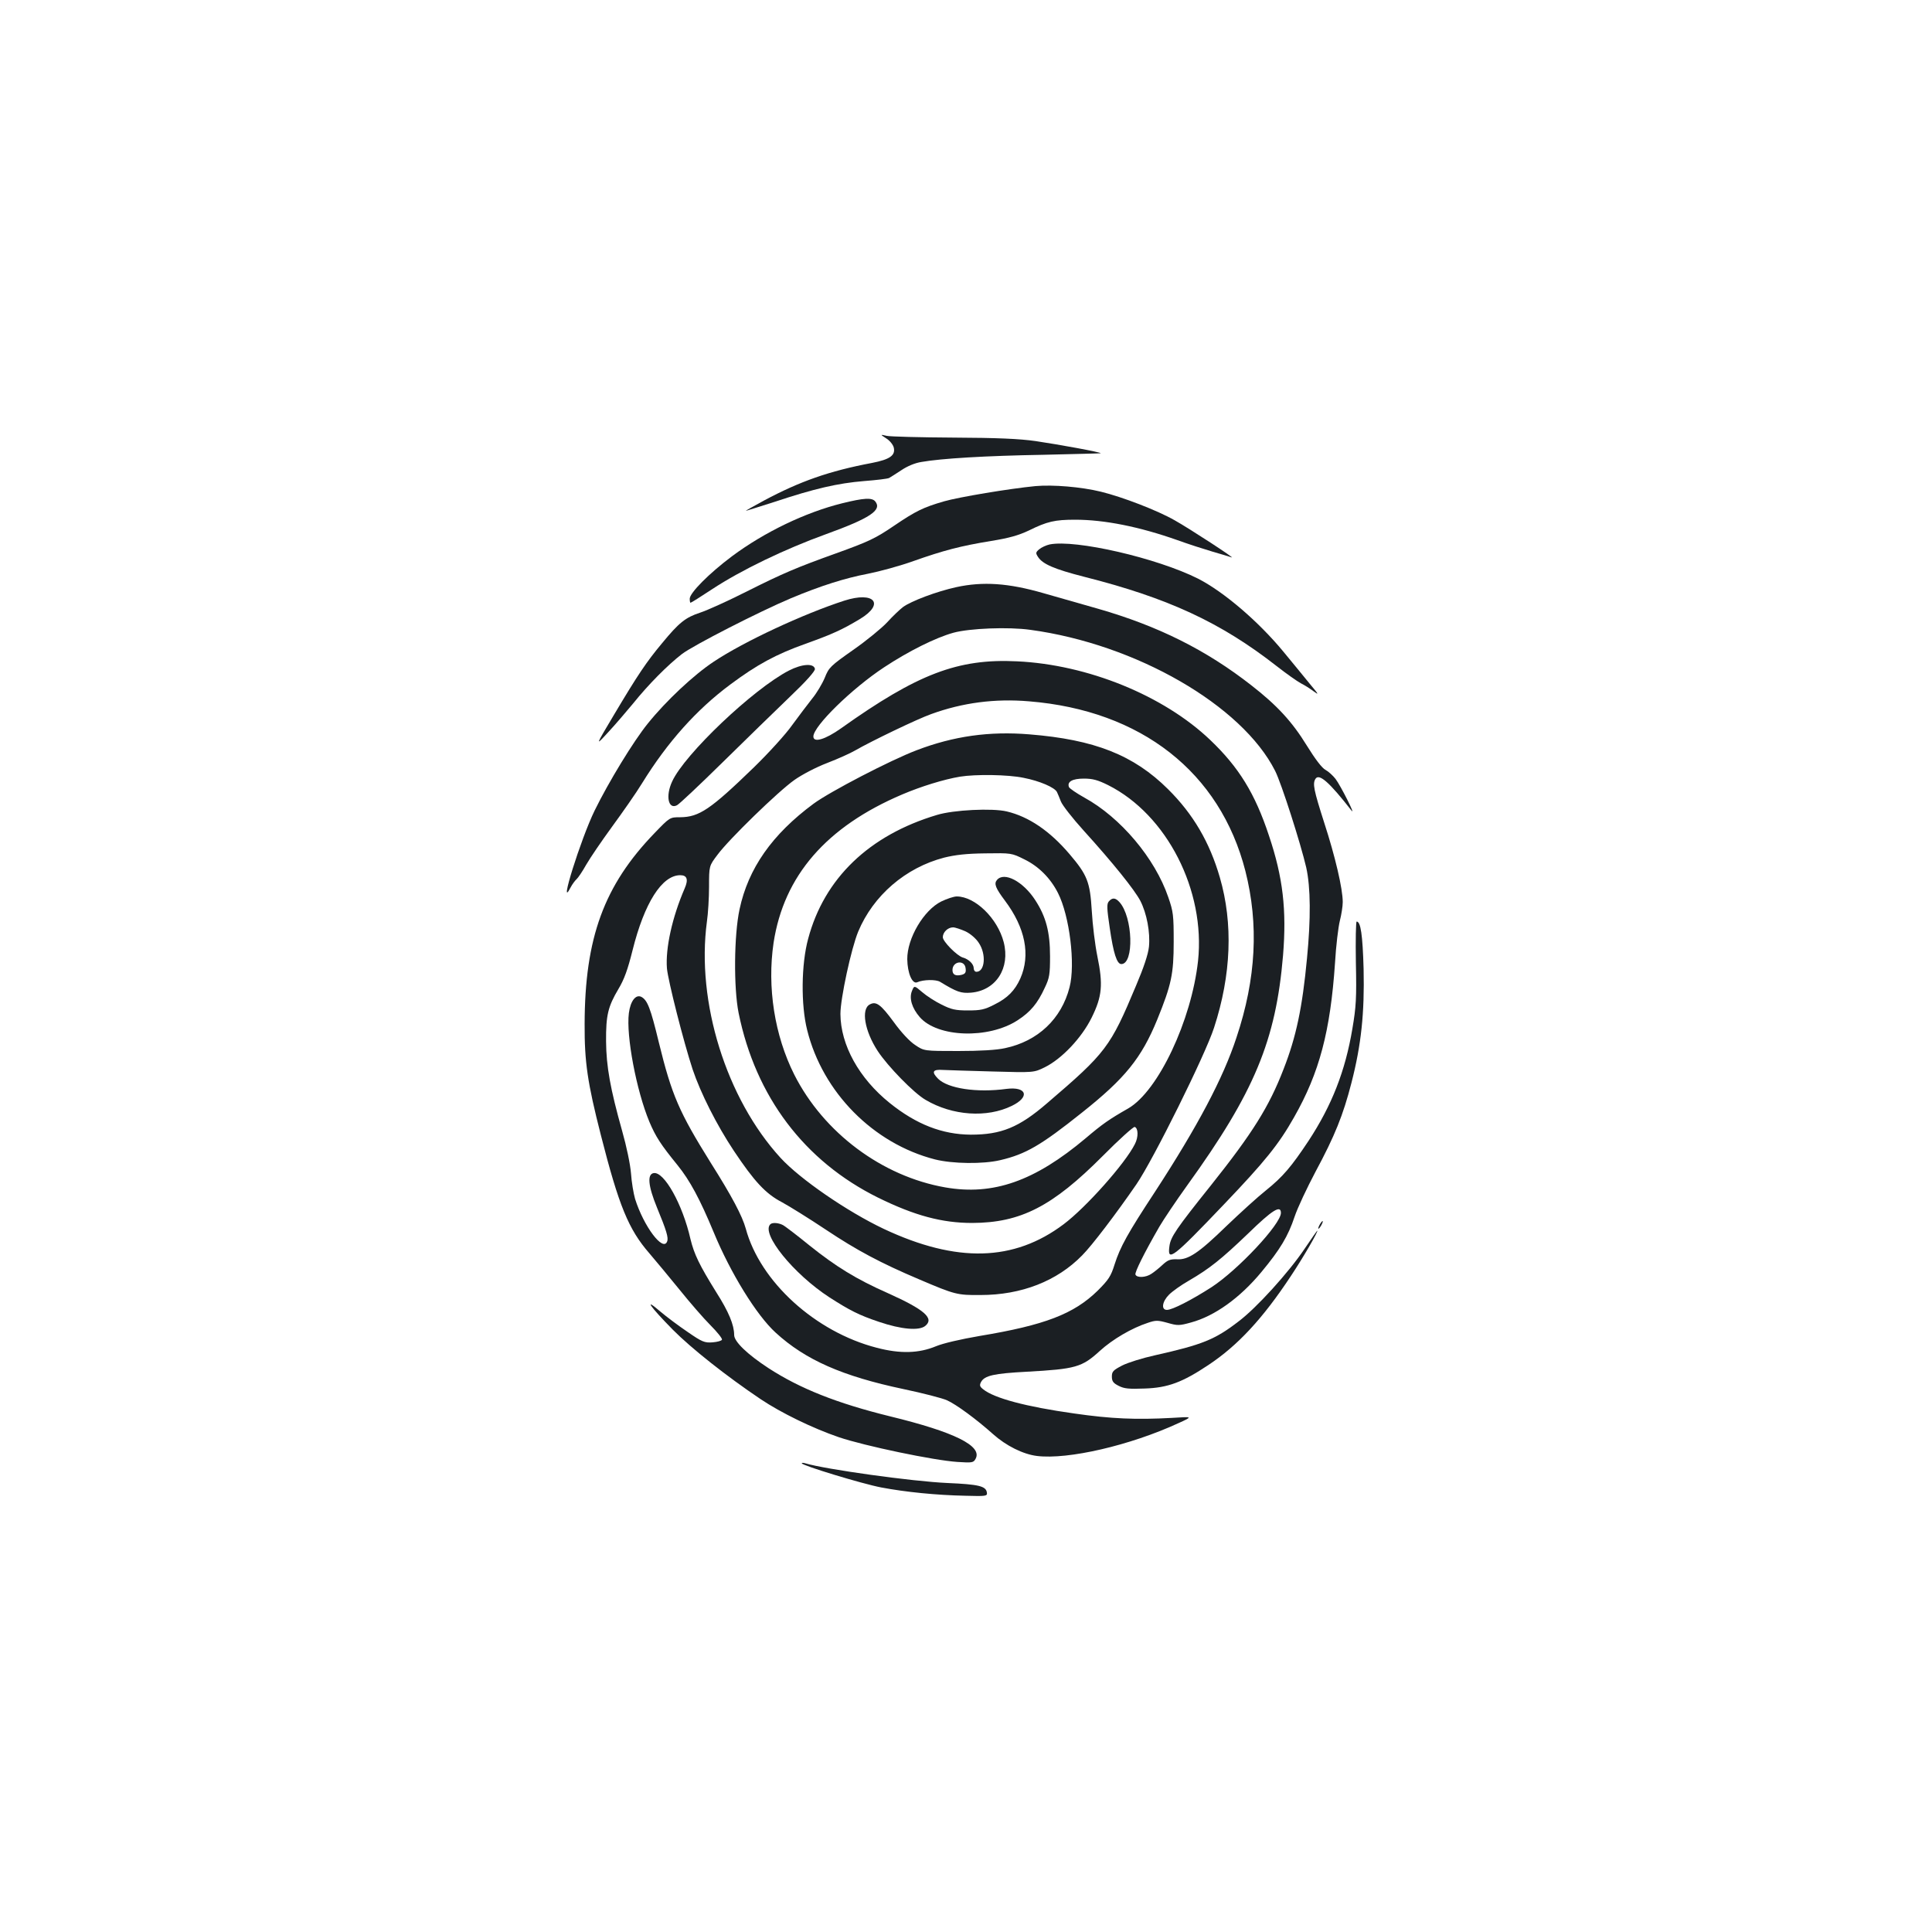 <?xml version="1.0" standalone="no"?>
<!DOCTYPE svg PUBLIC "-//W3C//DTD SVG 20010904//EN"
 "http://www.w3.org/TR/2001/REC-SVG-20010904/DTD/svg10.dtd">
<svg version="1.0" xmlns="http://www.w3.org/2000/svg"
 width="1000pt" height="1000pt" viewBox="0 0 1000 1000"
 preserveAspectRatio="xMidYMid meet">
<g transform="translate(0,1000) scale(0.1,-0.1)"
fill="#1b1f23" stroke="none">
<path d="M4587 7731 c18 -11 35 -32 39 -47 10 -41 -20 -62 -112 -80 -223 -42
-375 -96 -560 -195 -52 -28 -94 -52 -94 -53 0 -1 66 20 148 46 207 69 329 97
464 108 65 5 123 12 130 16 7 4 36 22 63 40 31 21 71 38 105 43 101 18 333 32
630 37 162 4 296 7 297 8 5 5 -221 46 -337 63 -84 12 -199 17 -425 18 -170 1
-326 5 -345 9 -35 8 -35 8 -3 -13z"/>
<path d="M5360 7484 c-135 -13 -398 -57 -474 -79 -107 -31 -146 -50 -258 -126
-97 -66 -131 -82 -303 -144 -198 -71 -272 -102 -457 -195 -97 -49 -207 -99
-244 -111 -76 -25 -109 -51 -197 -158 -81 -97 -126 -164 -248 -369 -99 -166
-99 -166 -31 -92 38 41 96 109 130 150 77 96 178 198 252 255 59 45 399 219
565 289 153 64 280 104 396 126 61 12 168 41 237 66 156 55 243 78 402 104 93
15 142 29 195 54 95 47 135 56 240 56 151 0 332 -36 530 -106 55 -20 136 -46
180 -59 44 -13 89 -26 100 -30 24 -9 -218 149 -295 192 -89 51 -271 121 -382
148 -102 25 -248 37 -338 29z"/>
<path d="M4359 7395 c-190 -47 -402 -149 -570 -274 -119 -89 -219 -190 -219
-220 0 -12 2 -21 4 -21 3 0 54 32 113 71 149 98 375 207 588 284 229 83 292
125 255 170 -17 20 -58 18 -171 -10z"/>
<path d="M5433 7182 c-18 -4 -42 -15 -54 -25 -19 -16 -19 -20 -6 -40 24 -37
85 -63 237 -102 436 -110 709 -237 997 -462 51 -40 108 -80 125 -89 18 -9 49
-28 67 -42 30 -22 27 -17 -20 39 -29 36 -91 111 -137 167 -129 156 -308 309
-441 377 -213 107 -635 204 -768 177z"/>
<path d="M4950 6961 c-101 -22 -234 -72 -276 -103 -17 -13 -54 -48 -82 -79
-28 -30 -107 -95 -176 -143 -118 -83 -126 -91 -147 -144 -13 -31 -42 -80 -66
-109 -23 -29 -69 -90 -102 -135 -32 -46 -121 -144 -199 -220 -225 -218 -283
-257 -381 -258 -54 0 -54 0 -133 -82 -262 -271 -361 -543 -362 -988 -1 -197
15 -305 84 -575 93 -365 143 -488 251 -612 32 -37 102 -122 156 -188 53 -66
125 -149 160 -184 35 -35 62 -69 60 -75 -2 -6 -24 -12 -49 -14 -41 -3 -54 2
-129 54 -46 31 -110 79 -143 107 -87 75 -51 24 66 -95 96 -97 278 -241 455
-360 106 -71 268 -150 405 -197 133 -45 491 -120 614 -128 77 -5 83 -4 94 17
35 66 -110 138 -443 219 -276 68 -467 144 -630 250 -110 72 -177 137 -177 171
0 52 -28 120 -93 222 -87 140 -114 196 -133 274 -41 181 -137 352 -191 342
-34 -6 -28 -67 17 -177 50 -121 61 -158 53 -177 -21 -55 -121 78 -166 221 -8
28 -18 87 -21 132 -4 48 -23 139 -46 220 -61 217 -82 333 -83 463 -1 135 10
180 64 271 30 50 48 100 73 200 61 245 152 389 247 389 35 0 43 -22 23 -68
-65 -150 -100 -310 -92 -414 6 -65 86 -380 133 -523 41 -122 124 -287 213
-421 106 -159 165 -223 250 -267 37 -20 140 -84 227 -142 159 -106 282 -172
485 -258 183 -78 195 -81 315 -80 212 0 396 72 526 205 51 51 177 217 281 368
87 127 357 671 402 811 89 273 99 539 30 777 -53 183 -138 328 -268 457 -178
177 -381 257 -718 284 -207 17 -392 -9 -583 -82 -137 -52 -450 -215 -534 -277
-215 -159 -338 -335 -383 -546 -29 -134 -31 -407 -5 -537 88 -433 340 -767
722 -956 189 -93 331 -131 487 -131 251 1 415 85 676 347 84 85 159 152 165
150 19 -6 20 -53 1 -89 -50 -100 -253 -328 -369 -415 -257 -193 -553 -201
-930 -24 -190 90 -434 258 -535 368 -281 307 -437 807 -381 1223 6 41 11 123
11 181 0 107 0 107 44 165 58 79 314 328 398 387 38 27 112 66 170 88 57 22
121 51 143 64 85 49 324 164 395 189 162 59 330 81 506 66 581 -47 989 -367
1120 -878 70 -276 56 -557 -46 -862 -69 -211 -202 -461 -420 -796 -144 -219
-182 -288 -211 -379 -19 -61 -31 -79 -88 -136 -123 -120 -273 -178 -611 -234
-99 -17 -189 -38 -225 -53 -89 -37 -185 -40 -307 -8 -318 82 -604 342 -678
617 -18 65 -71 166 -181 340 -164 263 -202 350 -269 624 -43 178 -59 218 -90
235 -29 15 -57 -21 -65 -84 -15 -117 39 -401 106 -562 33 -78 59 -118 146
-225 64 -79 116 -176 187 -347 87 -211 222 -430 321 -520 154 -141 345 -225
662 -292 100 -21 201 -47 225 -58 47 -21 152 -98 238 -175 67 -60 155 -104
227 -113 161 -20 484 55 733 170 75 34 75 34 -35 27 -185 -10 -312 -5 -506 23
-249 35 -413 79 -470 125 -18 14 -20 21 -11 38 18 33 66 44 237 53 253 14 285
23 378 108 66 60 165 118 248 145 41 14 51 14 102 0 52 -15 61 -15 122 2 122
33 253 127 364 261 97 117 138 185 172 287 15 45 64 149 108 232 100 186 143
293 186 460 51 198 68 362 63 589 -5 177 -15 246 -36 246 -4 0 -6 -96 -4 -212
4 -185 1 -230 -18 -342 -37 -221 -107 -398 -227 -581 -89 -134 -133 -186 -220
-256 -43 -34 -135 -118 -204 -184 -145 -141 -199 -177 -258 -173 -34 1 -47 -4
-74 -29 -17 -16 -43 -37 -57 -46 -29 -20 -76 -22 -83 -4 -4 12 45 111 124 248
21 36 86 133 145 215 347 481 458 749 495 1189 19 235 0 403 -73 620 -72 218
-156 354 -304 495 -241 230 -634 390 -1000 407 -306 15 -515 -65 -911 -347
-82 -58 -143 -76 -143 -42 0 53 199 248 366 358 127 84 268 154 359 179 84 23
285 31 398 15 547 -74 1096 -391 1267 -730 33 -65 133 -379 161 -500 23 -104
24 -265 4 -470 -24 -255 -56 -407 -121 -573 -75 -195 -161 -332 -376 -602
-181 -226 -209 -268 -215 -315 -12 -84 16 -63 283 217 211 221 283 310 362
450 131 230 188 445 212 799 5 88 17 186 25 218 8 31 15 75 15 97 0 69 -39
236 -96 411 -54 169 -61 202 -45 227 19 29 72 -18 186 -164 25 -32 -55 127
-82 163 -13 17 -37 39 -52 47 -18 9 -53 55 -97 126 -76 124 -155 209 -286 311
-235 184 -484 308 -794 397 -77 22 -204 58 -284 81 -180 52 -312 61 -450 31z
m348 -987 c83 -16 162 -50 173 -74 4 -8 13 -30 20 -48 7 -19 60 -87 118 -151
154 -170 262 -305 293 -363 34 -66 52 -164 45 -238 -4 -39 -27 -108 -67 -202
-133 -318 -155 -347 -460 -608 -146 -126 -238 -163 -395 -163 -148 1 -282 53
-420 164 -159 128 -254 300 -255 461 0 80 56 339 92 426 78 187 245 331 445
383 57 14 115 21 213 22 134 2 136 2 202 -31 74 -36 135 -97 174 -174 60 -118
91 -369 60 -488 -42 -164 -164 -279 -333 -315 -44 -10 -130 -15 -244 -15 -176
0 -176 0 -222 31 -28 18 -72 65 -111 119 -67 91 -91 109 -124 91 -46 -24 -27
-137 41 -241 51 -78 187 -218 248 -253 139 -82 317 -94 446 -31 95 46 78 101
-27 88 -155 -21 -303 2 -354 52 -36 36 -29 50 25 46 24 -1 140 -5 257 -8 213
-6 213 -6 270 22 87 43 190 151 242 256 55 111 60 172 30 318 -12 58 -25 164
-29 236 -9 149 -23 185 -115 293 -102 120 -211 194 -325 221 -75 18 -276 8
-361 -18 -352 -105 -584 -329 -667 -641 -36 -132 -38 -343 -5 -473 80 -322
342 -587 661 -669 91 -23 249 -25 338 -4 132 31 210 76 423 246 223 177 308
282 390 482 73 180 85 235 85 402 0 138 -2 156 -28 231 -69 202 -247 413 -435
516 -41 23 -76 47 -79 54 -11 28 18 44 77 44 45 0 72 -7 126 -34 304 -153 504
-545 465 -910 -34 -308 -206 -673 -361 -763 -100 -57 -134 -81 -220 -154 -265
-223 -479 -298 -727 -255 -327 57 -630 283 -782 584 -102 203 -141 452 -107
682 53 347 273 601 666 768 96 41 215 78 299 92 80 13 249 11 329 -6z m1332
-2252 c0 -58 -223 -296 -360 -385 -103 -66 -202 -117 -230 -117 -31 0 -25 43
11 79 17 17 63 50 102 72 108 63 167 110 308 245 124 121 169 149 169 106z"/>
<path d="M5160 5445 c-16 -19 -7 -42 41 -106 106 -141 134 -282 80 -404 -28
-62 -66 -101 -133 -134 -52 -27 -72 -31 -138 -31 -65 0 -86 5 -136 30 -33 16
-78 45 -101 65 -41 35 -41 35 -53 5 -15 -37 0 -88 41 -135 92 -105 355 -114
506 -16 66 43 103 86 141 169 24 50 27 69 27 162 0 126 -21 205 -76 290 -63
98 -162 150 -199 105z"/>
<path d="M4872 5334 c-91 -45 -177 -191 -176 -299 1 -72 26 -131 52 -119 31
14 97 15 118 2 87 -53 108 -60 160 -56 129 11 204 127 169 262 -32 123 -148
236 -243 236 -15 0 -51 -12 -80 -26z m126 -155 c25 -12 54 -37 68 -59 40 -59
32 -150 -12 -150 -8 0 -14 8 -14 18 0 22 -25 47 -57 56 -31 10 -103 83 -103
105 0 26 26 51 53 51 11 0 40 -10 65 -21z m0 -191 c3 -22 -2 -29 -22 -34 -30
-7 -46 1 -46 25 0 46 63 55 68 9z"/>
<path d="M5739 5334 c-11 -13 -10 -36 5 -137 19 -132 37 -187 60 -187 67 0 60
244 -10 321 -21 23 -37 24 -55 3z"/>
<path d="M4370 6891 c-213 -69 -520 -212 -676 -316 -103 -68 -248 -204 -341
-320 -74 -91 -203 -303 -275 -450 -72 -147 -190 -525 -125 -399 9 17 23 36 31
43 8 7 31 41 50 75 20 35 80 123 134 197 54 74 125 175 156 226 131 212 281
380 456 510 138 103 238 157 390 211 142 51 189 73 281 128 131 79 74 145 -81
95z"/>
<path d="M4083 6529 c-184 -95 -540 -433 -604 -574 -35 -75 -20 -146 25 -123
12 6 118 106 236 222 118 116 275 269 348 339 86 82 132 134 130 145 -6 30
-67 26 -135 -9z"/>
<path d="M6830 3660 c-6 -11 -8 -20 -6 -20 3 0 10 9 16 20 6 11 8 20 6 20 -3
0 -10 -9 -16 -20z"/>
<path d="M3987 3663 c-49 -48 120 -257 306 -378 106 -68 153 -92 257 -127 115
-39 207 -47 239 -21 48 39 -3 84 -192 169 -165 73 -269 137 -409 249 -61 50
-121 95 -132 102 -23 14 -59 17 -69 6z"/>
<path d="M6753 3537 c-81 -121 -250 -308 -344 -378 -121 -93 -186 -119 -431
-174 -64 -14 -141 -38 -170 -53 -46 -24 -53 -31 -53 -57 0 -24 7 -34 35 -48
29 -15 53 -17 135 -14 120 4 195 32 330 122 152 101 281 240 427 461 62 93
144 234 136 234 -1 0 -31 -42 -65 -93z"/>
<path d="M4150 2426 c0 -11 312 -106 411 -125 127 -24 286 -40 437 -43 107 -3
113 -2 110 17 -5 33 -42 42 -204 49 -181 8 -633 71 -736 102 -10 3 -18 3 -18
0z"/>
</g>
</svg>
